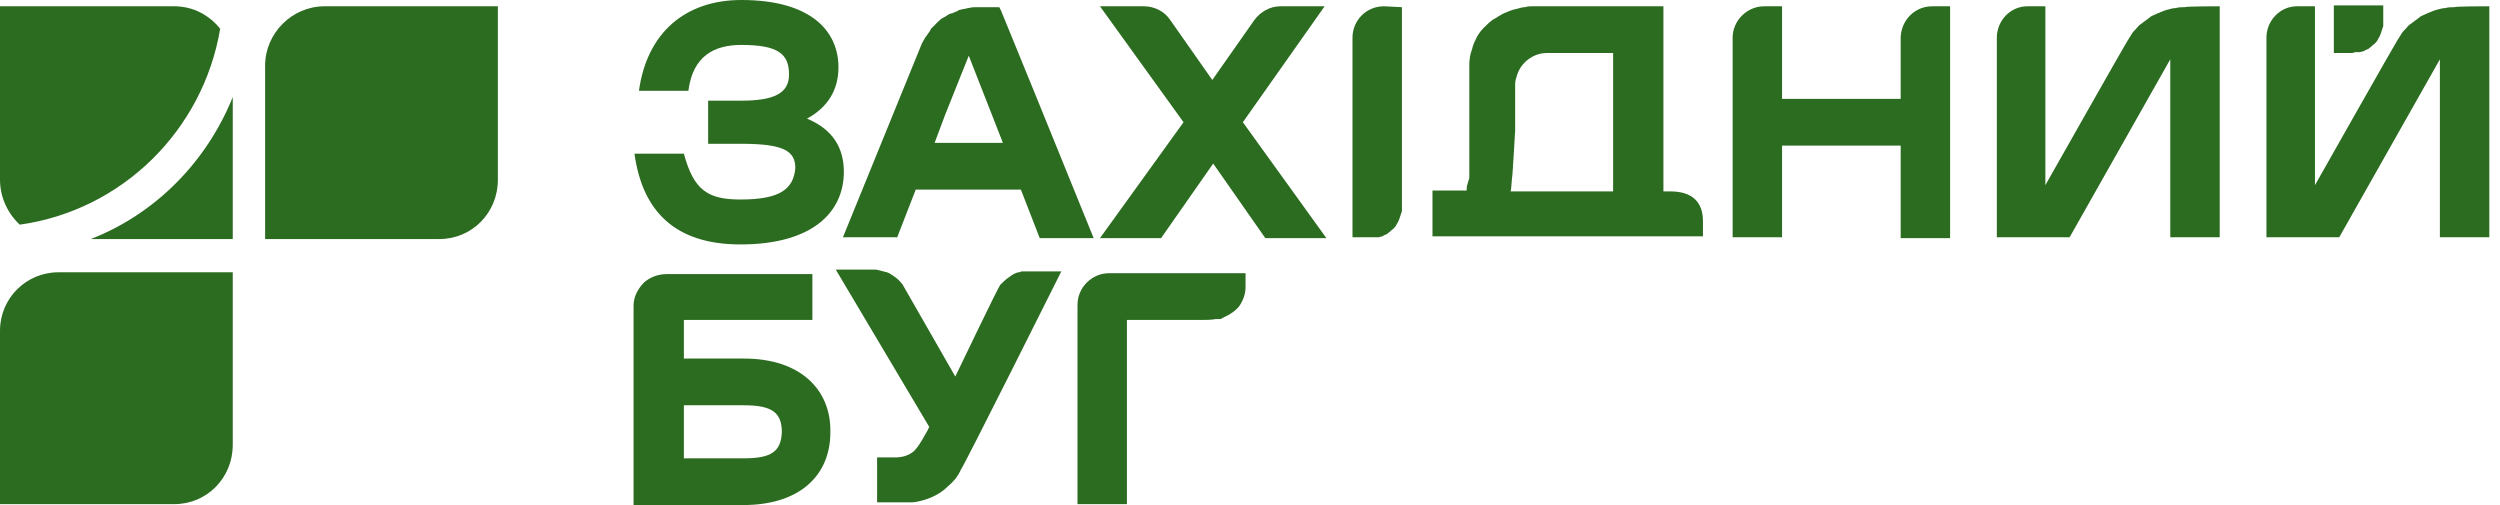<svg width="198" height="40" viewBox="0 0 198 40" fill="none" xmlns="http://www.w3.org/2000/svg">
<path d="M58.932 28.398H54.163V25.338H64.341V21.708H52.811C52.171 21.708 51.53 21.922 51.032 22.349C50.534 22.847 50.178 23.487 50.178 24.199V40H58.861C63.345 40 65.765 37.651 65.765 34.235C65.836 30.89 63.416 28.398 58.932 28.398ZM58.932 36.299H54.163V32.099H58.932C61.139 32.099 61.922 32.669 61.922 34.235C61.85 35.729 61.139 36.299 58.932 36.299Z" fill="#2C6C20"/>
<path d="M87.829 21.638C86.477 21.638 85.338 22.776 85.338 24.129V39.929H89.252V25.339H95.16C95.516 25.339 95.943 25.339 96.299 25.268C96.37 25.268 96.512 25.268 96.583 25.268C96.655 25.268 96.726 25.268 96.797 25.196C96.939 25.125 97.082 25.054 97.224 24.983C97.509 24.84 97.793 24.627 98.007 24.413C98.221 24.2 98.363 23.915 98.505 23.559C98.576 23.346 98.647 23.061 98.647 22.776V21.638H87.829Z" fill="#2C6C20"/>
<path d="M0 26.192V39.928H13.808C16.37 39.928 18.434 37.864 18.434 35.231V21.565H4.626C2.064 21.565 0 23.63 0 26.192Z" fill="#2C6C20"/>
<path d="M20.997 5.196V18.932H34.804C37.367 18.932 39.431 16.868 39.431 14.235V0.498H25.694C23.132 0.498 20.997 2.633 20.997 5.196Z" fill="#2C6C20"/>
<path d="M1.566 17.793C9.68 16.655 16.085 10.32 17.438 2.277C16.584 1.21 15.303 0.498 13.808 0.498H0V14.235C0 15.658 0.641 16.939 1.566 17.793Z" fill="#2C6C20"/>
<path d="M7.188 18.932H7.473H18.434V8.256V7.687C16.37 12.811 12.313 16.939 7.188 18.932Z" fill="#2C6C20"/>
<path d="M58.648 15.801C56.085 15.801 54.947 15.089 54.164 12.171H50.249C50.89 16.797 53.523 19.359 58.648 19.359C64.27 19.359 66.833 16.868 66.833 13.594C66.833 11.744 65.979 10.249 63.914 9.395C65.623 8.47 66.406 7.046 66.406 5.338C66.406 2.491 64.27 0 58.719 0C54.306 0 51.245 2.562 50.605 7.189H54.52C54.875 4.413 56.584 3.559 58.719 3.559C61.637 3.559 62.491 4.27 62.491 5.907C62.491 7.402 61.281 7.972 58.719 7.972H56.085V11.388H58.719C62.064 11.388 62.989 11.957 62.989 13.31C62.847 15.018 61.708 15.801 58.648 15.801Z" fill="#2C6C20"/>
<path d="M71.032 18.861L72.526 15.018H80.854L82.348 18.861H86.619L81.993 7.473L79.288 0.854L79.146 0.569H79.074H78.719C78.647 0.569 78.576 0.569 78.505 0.569H78.434C78.363 0.569 78.363 0.569 78.291 0.569C78.22 0.569 78.149 0.569 78.078 0.569C77.936 0.569 77.793 0.569 77.651 0.569H77.58C77.509 0.569 77.509 0.569 77.437 0.569H77.366C77.153 0.569 76.939 0.569 76.726 0.641C76.726 0.641 76.726 0.641 76.654 0.641C76.441 0.712 76.227 0.712 76.014 0.783C75.943 0.783 75.943 0.783 75.872 0.854C75.729 0.925 75.516 0.996 75.373 1.068H75.302C75.089 1.139 74.946 1.281 74.804 1.352C74.733 1.352 74.733 1.423 74.662 1.423C74.519 1.495 74.377 1.637 74.234 1.779L74.163 1.85C74.021 1.993 73.879 2.135 73.736 2.278C73.736 2.349 73.665 2.349 73.665 2.42C73.594 2.562 73.452 2.705 73.38 2.847L73.309 2.918C73.238 3.06 73.096 3.274 73.025 3.416L66.761 18.79H71.032V18.861ZM74.875 9.039L76.726 4.413L78.79 9.68L79.43 11.317H74.021L74.875 9.039Z" fill="#2C6C20"/>
<path d="M132.313 15.16H131.743V0.498H121.352C121.138 0.498 120.996 0.498 120.783 0.569C120.569 0.569 120.356 0.64 120.071 0.712C119.715 0.783 119.43 0.925 119.074 1.067C118.79 1.21 118.505 1.423 118.22 1.566C117.936 1.779 117.722 1.993 117.509 2.206C117.295 2.42 117.082 2.704 116.939 2.989C116.797 3.274 116.655 3.559 116.583 3.914C116.441 4.27 116.37 4.697 116.37 5.124V12.954V13.381V13.665V13.736C116.37 13.808 116.37 13.879 116.37 13.95C116.37 14.092 116.37 14.164 116.299 14.306C116.299 14.377 116.227 14.519 116.227 14.591C116.156 14.733 116.156 14.946 116.156 15.089H113.452V18.719H131.459H134.875V17.509C134.875 15.943 133.95 15.16 132.313 15.16ZM127.758 15.16H119.644C119.715 14.804 119.715 14.306 119.786 13.808C119.857 12.811 119.929 11.601 120 10.32V9.608V6.69C120 6.406 120.071 6.192 120.142 5.978C120.427 4.982 121.423 4.199 122.491 4.199H127.758V15.16Z" fill="#2C6C20"/>
<path d="M104.911 0.498H101.423C100.569 0.498 99.857 0.925 99.359 1.566L96.014 6.334L92.669 1.566C92.242 0.925 91.459 0.498 90.605 0.498H87.117L93.736 9.68L87.117 18.861H91.957L96.085 12.954L100.213 18.861H105.053L98.434 9.68L104.911 0.498Z" fill="#2C6C20"/>
<path d="M109.608 0.498C108.185 0.498 107.117 1.637 107.117 2.989V18.79H108.541C108.612 18.79 108.754 18.79 108.825 18.79C108.897 18.79 108.897 18.79 108.968 18.79C109.039 18.79 109.11 18.79 109.181 18.79C109.252 18.79 109.395 18.719 109.466 18.719C109.537 18.719 109.537 18.648 109.608 18.648C109.679 18.576 109.822 18.576 109.893 18.505L109.964 18.434C110.107 18.363 110.178 18.221 110.32 18.149L110.391 18.078C110.462 18.007 110.534 17.936 110.605 17.793C110.605 17.722 110.676 17.722 110.676 17.651C110.747 17.58 110.747 17.509 110.818 17.366C110.889 17.153 110.961 16.939 111.032 16.726C111.032 16.584 111.032 16.512 111.032 16.37C111.032 16.299 111.032 16.228 111.032 16.156V15.729V0.996V0.569L109.608 0.498C109.679 0.498 109.679 0.498 109.608 0.498Z" fill="#2C6C20"/>
<path d="M173.025 0.569C172.811 0.569 172.527 0.569 172.313 0.64C172.1 0.64 171.886 0.712 171.601 0.783C171.53 0.783 171.459 0.854 171.388 0.854C171.032 0.996 170.676 1.139 170.391 1.281C170.107 1.494 169.822 1.708 169.537 1.922C169.395 1.993 169.324 2.135 169.181 2.277C169.039 2.42 168.897 2.562 168.826 2.704C168.683 2.918 168.612 3.06 168.47 3.274C168.399 3.345 161.993 14.662 161.993 14.662V0.498H160.569C159.217 0.498 158.149 1.637 158.149 2.989V18.79H163.915L171.886 4.697V18.79H175.801V0.498C175.587 0.498 173.167 0.498 173.025 0.569Z" fill="#2C6C20"/>
<path d="M153.025 0.498C151.673 0.498 150.605 1.566 150.534 2.918V2.989V3.06V7.829H141.139V0.498H139.715C138.363 0.498 137.224 1.637 137.224 2.989V18.79H141.139V11.53H150.534V18.861H154.448V0.498H153.025Z" fill="#2C6C20"/>
<path d="M186.548 4.128C186.619 4.128 186.619 4.128 186.69 4.128C186.762 4.128 186.833 4.128 186.904 4.128C186.975 4.128 187.117 4.057 187.189 4.057C187.26 4.057 187.26 3.985 187.331 3.985C187.402 3.914 187.544 3.914 187.616 3.843L187.687 3.772C187.829 3.701 187.9 3.558 188.043 3.487L188.114 3.416C188.185 3.345 188.256 3.274 188.327 3.131C188.327 3.06 188.399 3.06 188.399 2.989C188.47 2.918 188.47 2.847 188.541 2.704C188.612 2.491 188.683 2.277 188.754 2.064C188.754 1.921 188.754 1.85 188.754 1.708C188.754 1.637 188.754 1.566 188.754 1.494V1.067V0.427H184.84V3.63V4.199H186.263C186.406 4.199 186.477 4.128 186.548 4.128Z" fill="#2C6C20"/>
<path d="M194.377 0.569C194.164 0.569 193.879 0.569 193.666 0.64C193.452 0.64 193.239 0.712 192.954 0.783C192.883 0.783 192.812 0.854 192.74 0.854C192.385 0.996 192.029 1.139 191.744 1.281C191.459 1.494 191.175 1.708 190.89 1.922C190.748 1.993 190.676 2.135 190.534 2.277C190.392 2.42 190.249 2.562 190.178 2.704C190.036 2.918 189.965 3.06 189.822 3.274C189.751 3.345 183.345 14.662 183.345 14.662V0.498H181.922C180.57 0.498 179.502 1.637 179.502 2.989V18.79H185.267L193.239 4.697V18.79H197.153V0.498C196.868 0.498 194.449 0.498 194.377 0.569Z" fill="#2C6C20"/>
<path d="M84.057 21.495H81.851C81.637 21.495 81.424 21.495 81.21 21.495C81.139 21.495 81.068 21.495 80.925 21.495C80.854 21.495 80.783 21.566 80.712 21.566C80.712 21.566 80.712 21.566 80.641 21.566C80.356 21.637 80.143 21.78 79.858 21.993C79.644 22.136 79.431 22.349 79.217 22.562C79.004 22.847 75.659 29.822 75.659 29.822L71.459 22.491L71.388 22.42C71.175 22.136 70.89 21.922 70.534 21.708C70.463 21.637 70.392 21.637 70.249 21.566C69.965 21.495 69.68 21.424 69.395 21.352C69.253 21.352 69.039 21.352 68.897 21.352H68.683H66.192L73.594 33.808C73.452 34.164 73.239 34.449 73.096 34.733C72.883 35.089 72.669 35.445 72.385 35.73C71.957 36.086 71.459 36.228 70.89 36.228H69.466V39.787H71.032C71.246 39.787 71.388 39.787 71.602 39.787C71.815 39.787 71.957 39.787 72.171 39.787C72.456 39.787 72.74 39.715 73.025 39.644C73.808 39.431 74.52 39.075 75.089 38.506C75.516 38.15 75.872 37.723 76.086 37.224C76.299 37.011 84.057 21.495 84.057 21.495Z" fill="#2C6C20"/>
</svg>
